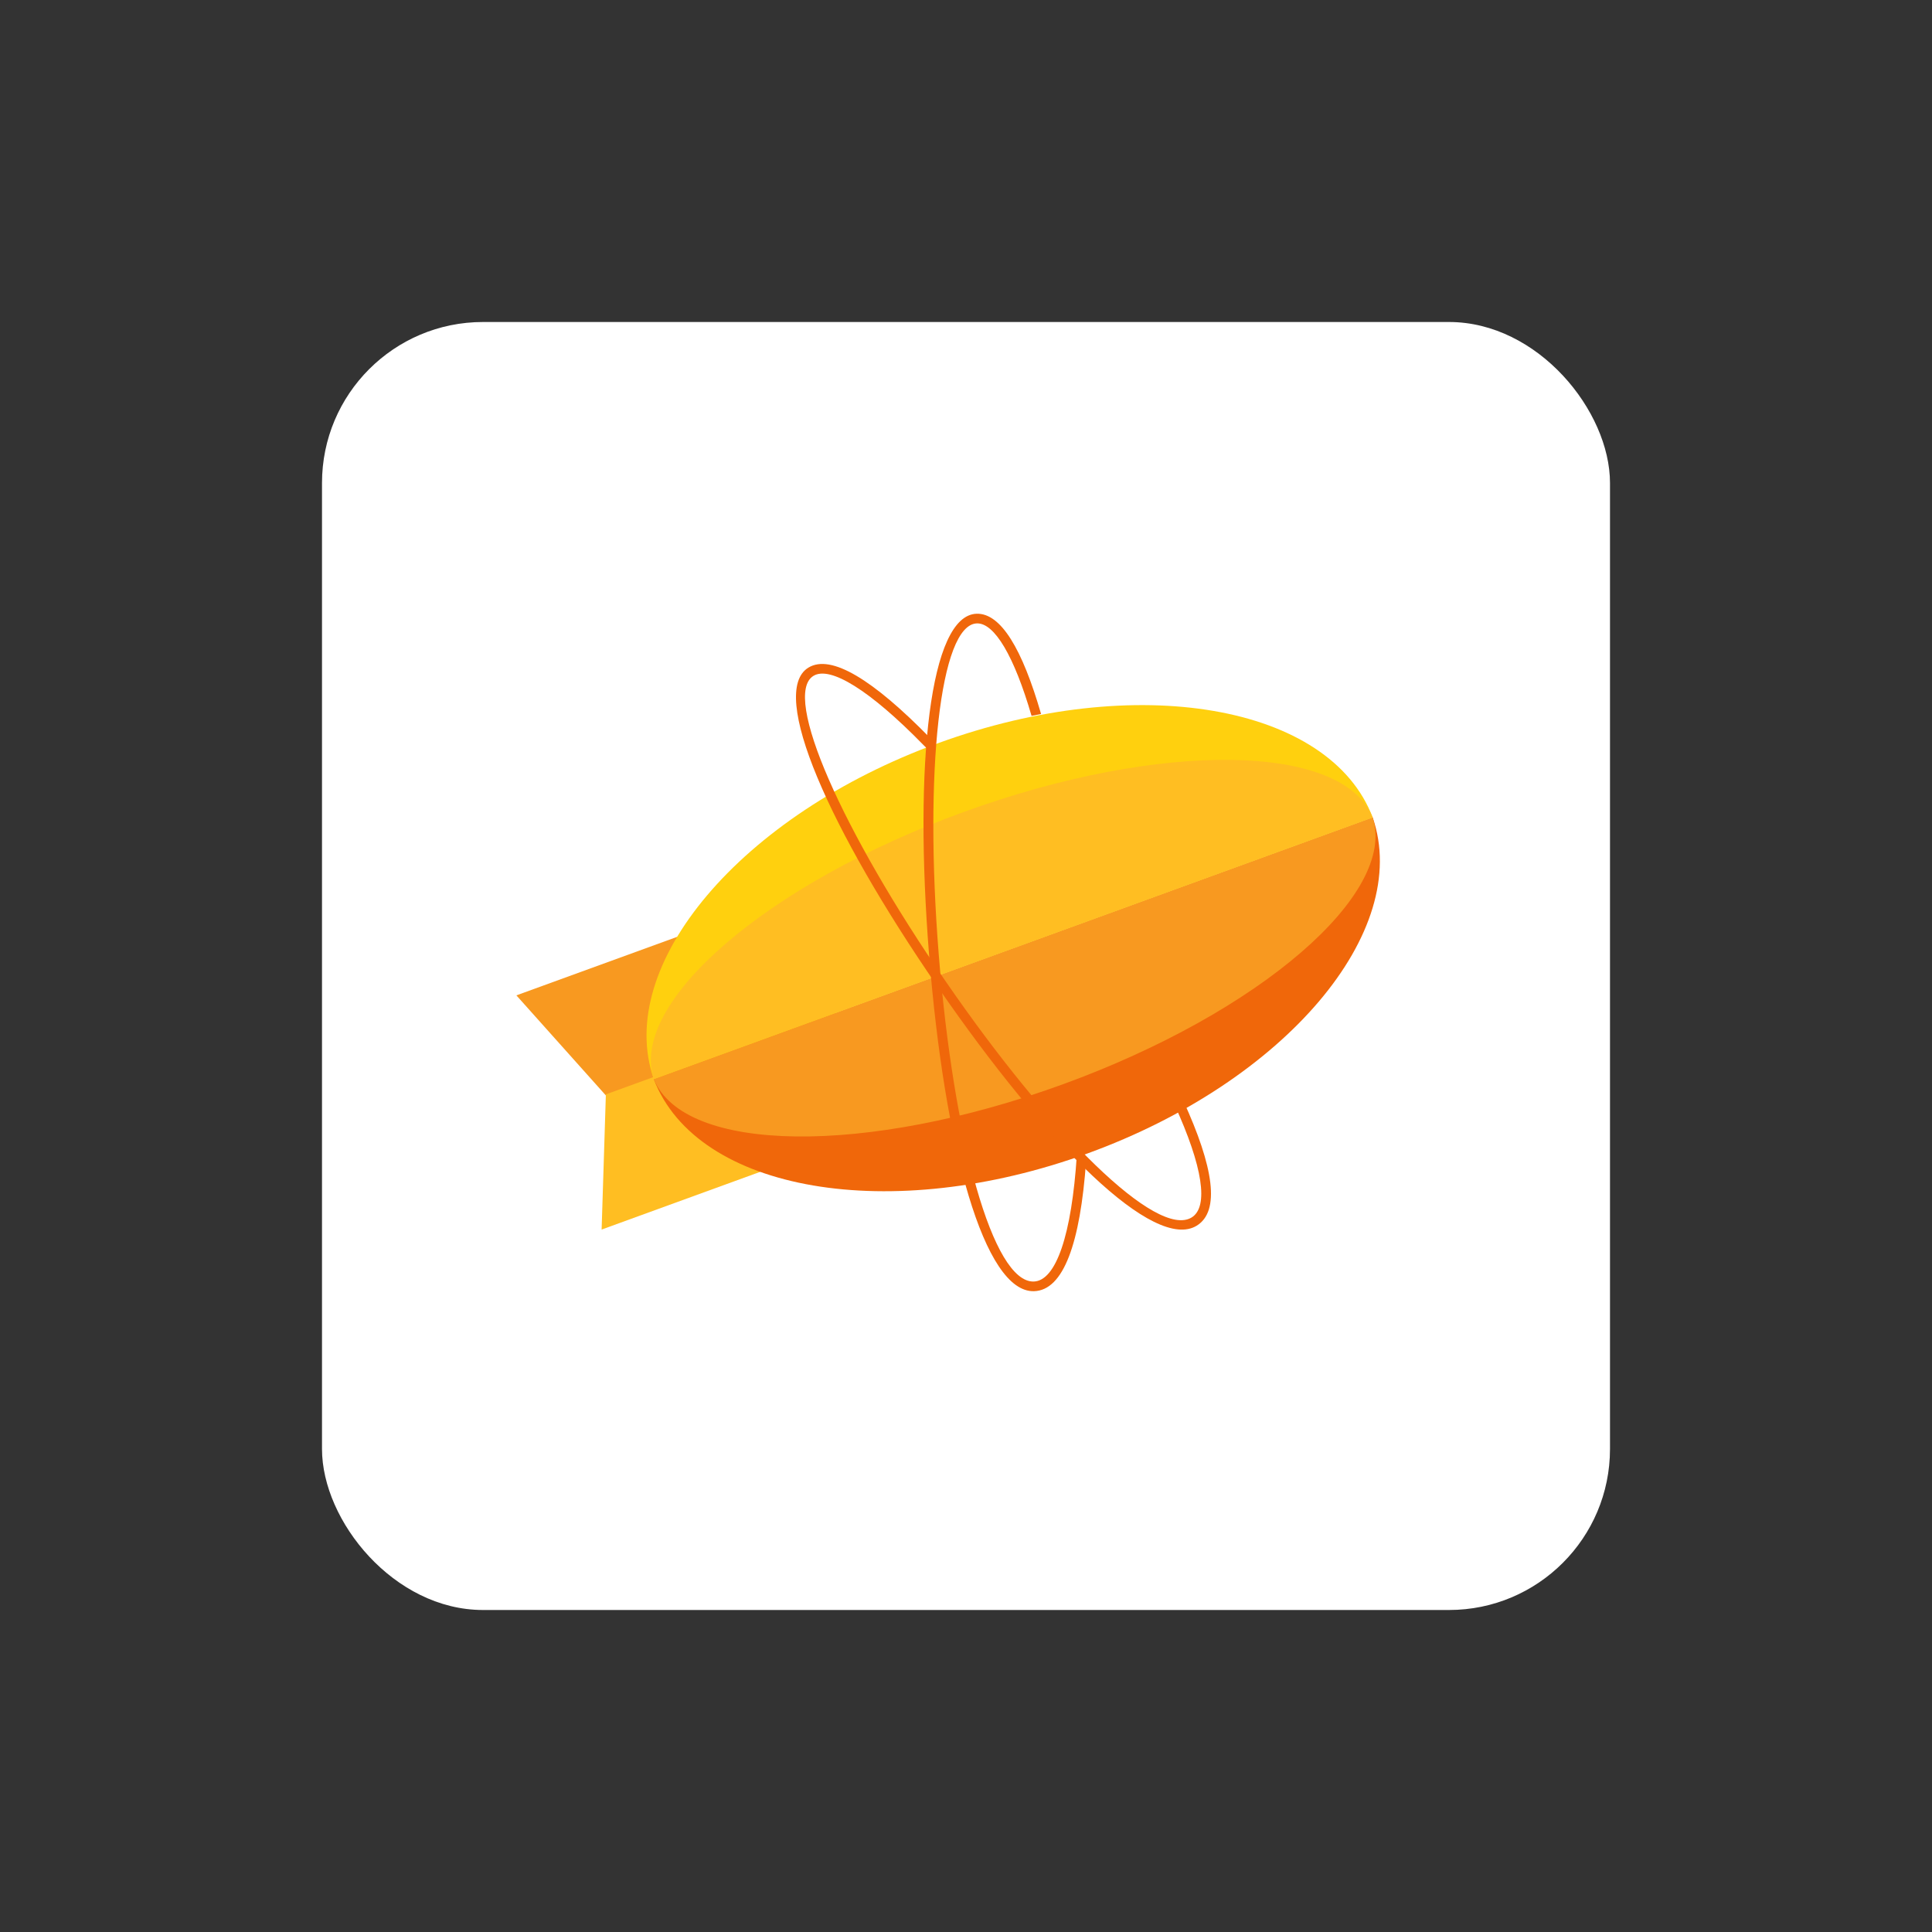 <?xml version="1.0" encoding="UTF-8"?>
<svg width="240px" height="240px" viewBox="0 0 240 240" version="1.1" xmlns="http://www.w3.org/2000/svg" xmlns:xlink="http://www.w3.org/1999/xlink">
    <rect x="0" y="0" width="240" height="240" fill="#333333" stroke="none"/>
    <title>Zeplin@1x</title>
    <g id="Zeplin" stroke="none" fill="none" fill-rule="evenodd" stroke-width="1">
        <g transform="translate(40, 40)">
            <rect id="Form" fill="#FFFFFF" x="0" y="0" width="160" height="160" rx="20"></rect>
            <g id="icon" transform="translate(20, 36)">
                <g id="Group" transform="translate(60, 43.92) rotate(-20) translate(-60, -43.92)translate(6.24, 16.8)">
                    <polygon id="Rectangle-74" fill="#F89920" points="6.24 27.12 0 11.52 36.48 11.52 36.48 27.12"></polygon>
                    <polygon id="Rectangle-74-Copy" fill="#FFBE22" transform="translate(18.24, 34.68) scale(1, -1) translate(-18.24, -34.68)" points="6.24 42.48 0 26.88 36.48 26.88 36.48 42.48"></polygon>
                    <path d="M107.518,27.144 C107.267,42.133 86.089,54.24 60,54.24 C33.911,54.24 12.733,42.133 12.482,27.144 L107.518,27.144 L107.518,27.144 Z" id="Path" fill="#F0670A"></path>
                    <path d="M107.518,27.144 C107.313,12.133 86.117,0 60,0 C33.883,0 12.687,12.133 12.482,27.144 L107.518,27.144 L107.518,27.144 Z" id="Path" fill="#FFD00E"></path>
                    <path d="M107.515,27.144 C107.137,37.097 86.009,45.12 60,45.12 C33.991,45.12 12.863,37.097 12.485,27.144 L107.515,27.144 L107.515,27.144 Z" id="Path" fill="#F89920"></path>
                    <path d="M107.517,27.144 C107.207,17.169 86.052,9.12 60,9.12 C33.948,9.12 12.793,17.169 12.483,27.144 L107.517,27.144 L107.517,27.144 Z" id="Path" fill="#FFBE22"></path>
                </g>
                <path d="M69.326,12.695 C66.993,4.63 64.338,0.155 61.322,0.241 C55.488,0.408 53.526,18.905 55.414,42.609 C57.322,66.563 62.272,84.558 68.443,84.396 C72.123,84.299 74.195,78.412 74.922,68.191 C74.937,67.982 74.705,68.127 74.718,67.914 C74.698,67.665 74.642,67.538 74.55,67.532 C74.376,67.521 74.115,67.504 73.768,67.481 C73.126,77.405 71.184,83.123 68.411,83.196 C63.34,83.33 58.444,65.529 56.61,42.514 C54.807,19.878 56.749,1.572 61.356,1.441 C63.537,1.379 65.98,5.498 68.143,12.927 C68.932,12.775 69.327,12.698 69.326,12.695 Z" id="Shape" fill="#F0670A" fill-rule="nonzero"></path>
                <path d="M40.415,6.94 C35.446,10.001 42.996,27.001 56.483,46.585 C70.112,66.376 83.396,79.485 88.66,76.259 C91.601,74.456 90.775,68.983 86.988,60.72 C86.85,60.419 86.494,60.287 86.192,60.425 C85.891,60.563 85.759,60.919 85.897,61.22 C89.418,68.902 90.176,73.923 88.032,75.236 C83.707,77.887 70.566,64.919 57.471,45.904 C44.592,27.203 37.12,10.379 41.045,7.961 C43.129,6.677 48.086,9.775 54.636,16.467 C54.709,16.542 55.129,16.976 55.222,17.004 C55.425,17.066 55.322,16.635 55.485,16.476 C55.721,16.244 55.725,15.865 55.494,15.628 C48.496,8.479 43.245,5.197 40.415,6.94 Z" id="Shape" fill="#F0670A" fill-rule="nonzero"></path>
            </g>
        </g>
    </g>
</svg>